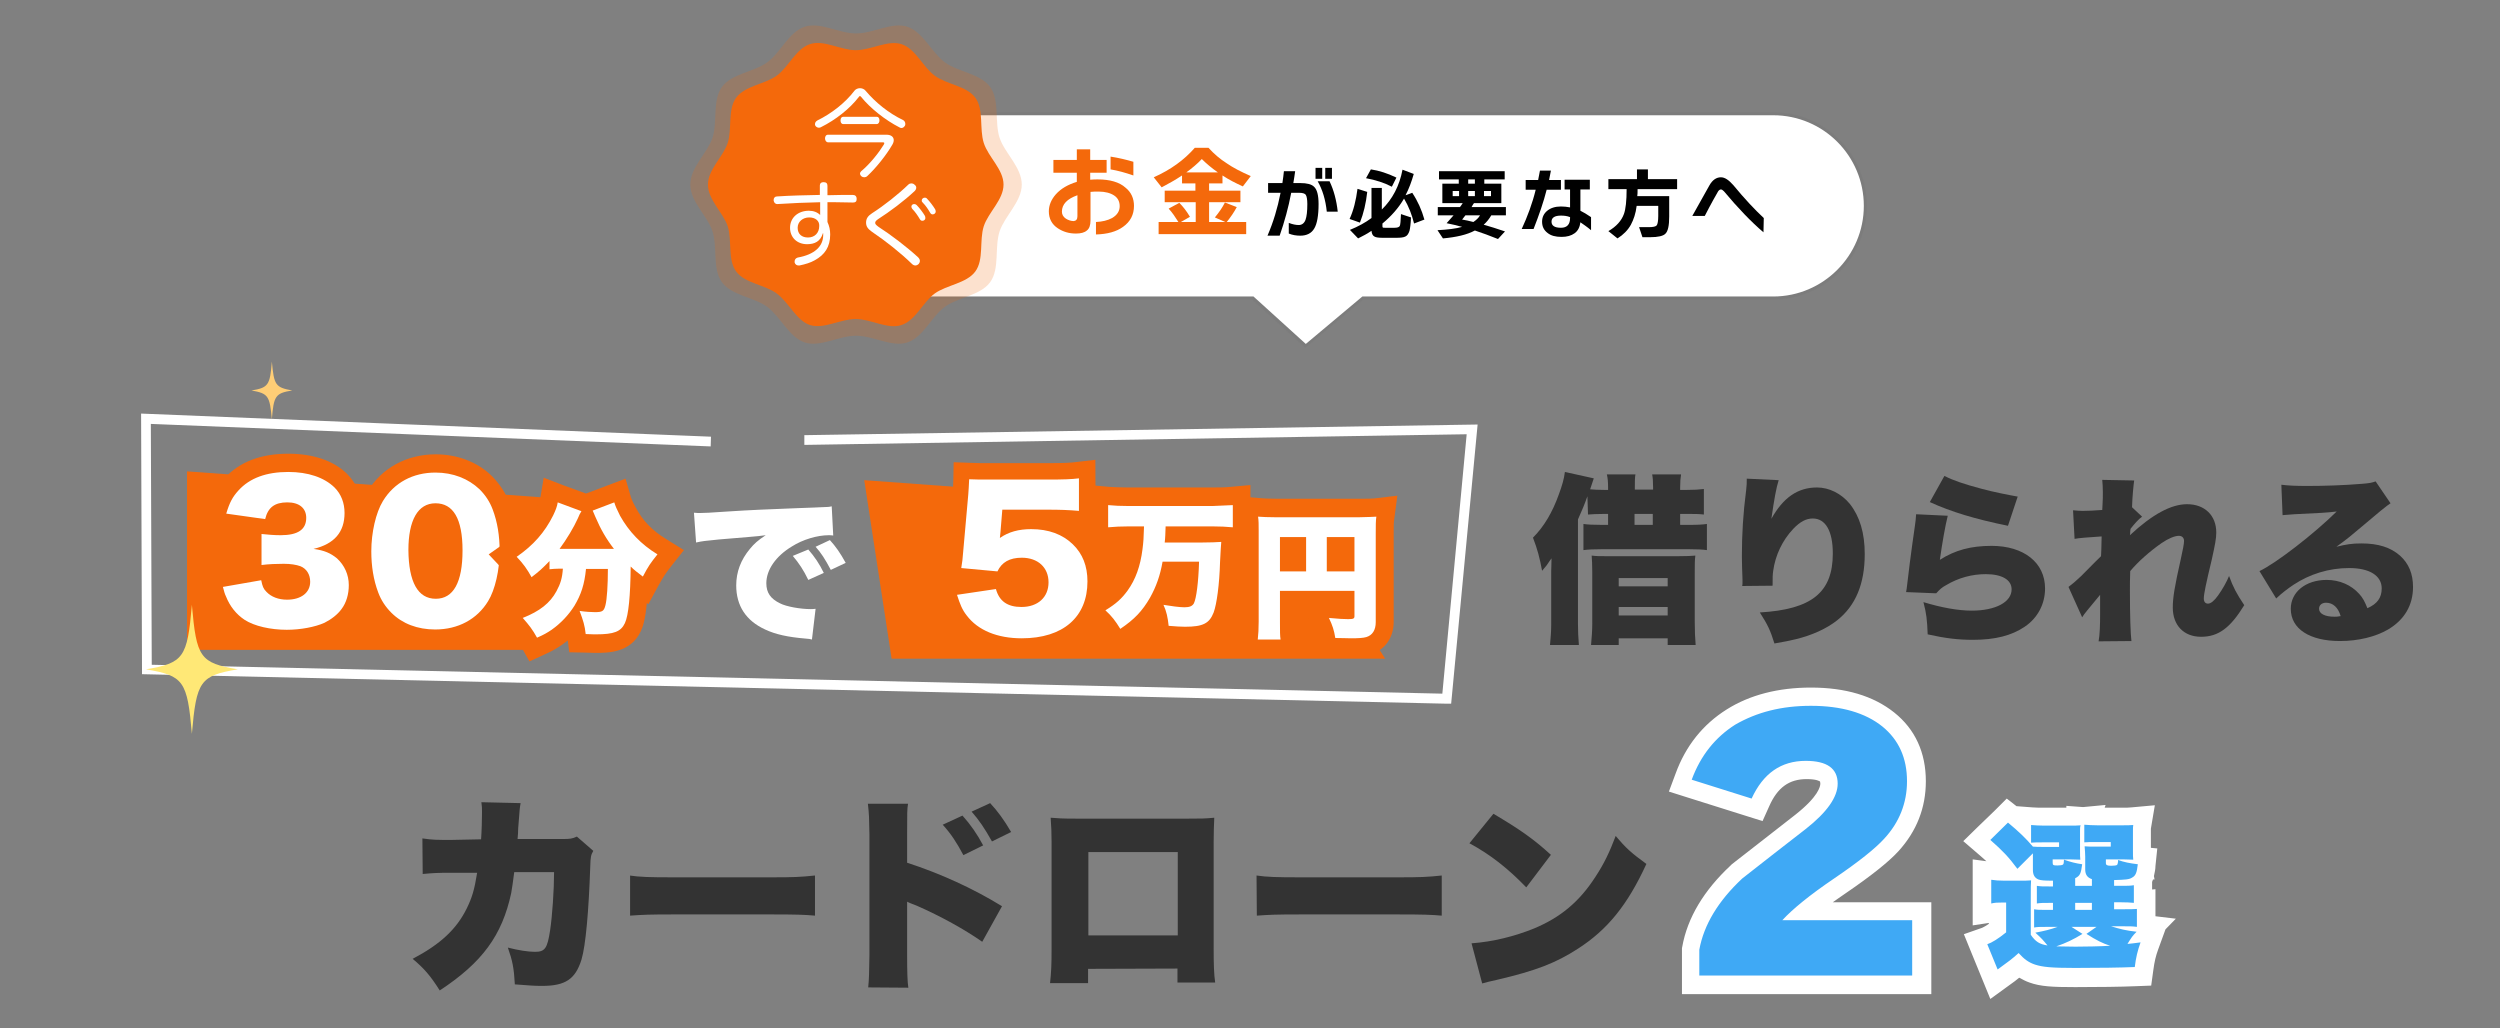 <?xml version="1.0" encoding="utf-8"?>
<!-- Generator: Adobe Illustrator 27.1.1, SVG Export Plug-In . SVG Version: 6.00 Build 0)  -->
<svg version="1.1" id="Layer_2_00000167366219839769305990000010578465882463122574_"
	 xmlns="http://www.w3.org/2000/svg" xmlns:xlink="http://www.w3.org/1999/xlink" x="0px" y="0px" viewBox="0 0 822.1 338.2"
	 style="enable-background:new 0 0 822.1 338.2;" xml:space="preserve">
<rect x="0" y="0" width="822.1" height="338.2" fill="#808080" stroke="none"/>
<style type="text/css">
	.st0{fill:#3FA9F5;}
	.st1{fill:#FFFFFF;}
	.st2{fill:none;}
	.st3{fill:#333333;}
	.st4{fill:#F4690B;}
	.st5{fill:#FFE876;}
	.st6{fill:#FFCE76;}
	.st7{fill:#7C7C7C;}
	.st8{enable-background:new    ;}
	.st9{opacity:0.2;fill:#F4690B;enable-background:new    ;}
</style>
<g id="PC">
	<path class="st0" d="M556,323.8V312v-0.3c1.6-8.8,6.7-17.3,15-25l0.1-0.1l0.1-0.1c6.9-5.4,13.9-10.9,20.9-16.3
		c6.1-4.8,9.4-9.1,9.4-12.6c0-1.5,0-4.5-7.5-4.5c-6.9,0-11.8,3.5-15,10.7l-1.1,2.4l-25.2-7.9l1.1-2.9c3.1-8.5,8.3-15.1,15.6-19.6
		c7.2-4.5,16-6.7,26.1-6.7c10.7,0,19.2,2.5,25.4,7.5s9.3,11.8,9.3,20.3c0,7.9-2.8,14.9-8.2,21c-3.1,3.5-8.7,7.9-17,13.6
		c-4.5,3-8.2,5.8-11.1,8.3h38.2V324L556,323.8L556,323.8z"/>
	<path class="st1" d="M595.5,232.1c10,0,17.9,2.3,23.5,6.8c5.4,4.4,8.1,10.4,8.1,18c0,7.1-2.5,13.5-7.5,18.9
		c-2.9,3.2-8.4,7.6-16.5,13.1s-13.7,10.1-17,13.7h42.7v18.2h-70v-8.5c1.5-8.2,6.2-16,14.1-23.4c6.9-5.4,13.9-10.9,20.9-16.3
		c7-5.5,10.5-10.5,10.5-14.9c0-5-3.5-7.5-10.5-7.5c-8.1,0-14,4.1-17.8,12.4l-19.7-6.2c2.9-7.9,7.7-13.9,14.3-18.1
		C577.7,234.2,585.8,232.1,595.5,232.1 M595.5,226.1c-10.7,0-20.1,2.4-27.7,7.2c-7.8,4.9-13.5,12-16.8,21.1l-2.2,5.9l6,1.9l19.7,6.2
		l5.1,1.6l2.2-4.9c2.7-6.1,6.5-8.9,12.3-8.9c3.3,0,4.3,0.7,4.4,0.8c0,0.1,0.1,0.3,0.1,0.7c0,0.9-0.6,4.2-8.2,10.2
		c-7,5.5-14,10.9-20.9,16.3l-0.2,0.2l-0.2,0.2c-8.8,8.2-14.2,17.2-15.9,26.7l-0.1,0.5v15.1h82v-30.2h-32.4c1.2-0.9,2.6-1.8,4-2.8
		c8.5-5.8,14.3-10.4,17.6-14c6-6.6,9-14.3,9-23c0-9.4-3.5-17.1-10.4-22.6C616,228.8,606.8,226.1,595.5,226.1L595.5,226.1
		L595.5,226.1z"/>
	<rect class="st2" width="822.1" height="338.2"/>
	<path class="st3" d="M158.2,276c0.2-2.7,0.3-6.6,0.3-8.8c0-1.4,0-2-0.2-3.4l12.9,0.3c-0.3,1.6-0.3,1.8-0.8,8.3
		c0,1.2-0.1,2.4-0.2,3.5h14.9c2.3,0,3.1-0.1,4.6-0.8l5.4,4.7c-0.8,1.4-0.9,1.9-1,5.1c-0.5,14.7-1.5,26.1-2.9,30.7
		c-2,6.4-5.3,8.6-12.9,8.6c-2.7,0-3.7-0.1-9-0.5c-0.3-5.5-0.8-7.8-2.3-12.1c3.4,0.9,6.8,1.4,8.9,1.4c3.3,0,4.1-1.1,5-7.1
		c0.7-4.6,1.3-13.2,1.3-19.1h-13.1c-0.4,3-0.7,5.3-1,6.9c-3,13.9-9.5,22.8-23.5,32c-3.1-4.9-5.1-7.2-8.9-10.4
		c9.1-4.8,14.4-9.7,17.8-16.6c1.7-3.5,2.5-6,3.4-11.7h-8.6c-4.6,0-6,0.1-9.3,0.4l-0.1-11.7c3.4,0.5,4.7,0.5,9.5,0.5L158.2,276
		L158.2,276z"/>
	<path class="st3" d="M207,287.9c3.2,0.5,6.9,0.6,14.1,0.6h32.8c6.9,0,9.5-0.1,14.1-0.6v13.2c-3.3-0.3-6.3-0.4-14.1-0.4h-32.6
		c-7.7,0-9.9,0.1-14.1,0.4v-13.2H207z"/>
	<path class="st3" d="M285.5,324.7c0.3-2.9,0.3-4.9,0.4-10.5v-39.9c-0.1-5.9-0.1-6.2-0.5-10h13.2c-0.3,1.8-0.3,2.9-0.3,10v9.4
		c10.8,3.5,21.6,8.4,31.2,14.3l-6.5,11.7c-5.7-4-13.6-8.4-21.6-11.9c-2.1-0.8-2.3-0.9-2.5-1s-0.3-0.1-0.6-0.3v17.8
		c0,5.1,0.1,8.7,0.4,10.5L285.5,324.7L285.5,324.7z M316.5,268.2c2.7,3,4.9,6.2,6.8,9.8l-6.5,3.2c-2.3-4.3-4-6.9-6.8-10L316.5,268.2
		z M325.6,264.1c2.5,2.7,4.5,5.4,6.9,9.5l-6.3,3.1c-2.4-4.3-4.3-7.1-6.7-9.8L325.6,264.1L325.6,264.1z"/>
	<path class="st3" d="M357.8,318.6v4.7h-12.5c0.4-3.8,0.5-6.1,0.5-11.2v-35.3c0-3-0.1-5.1-0.3-7.9c2.4,0.2,3.8,0.3,8.3,0.3h37
		c4.2,0,5.3,0,8.5-0.3c-0.1,2.4-0.2,4.9-0.2,8.1v34.8c0,5.3,0.1,8.6,0.5,11.3h-12.4v-4.6L357.8,318.6L357.8,318.6z M387.3,280.2
		h-29.4v27.4h29.4V280.2z"/>
	<path class="st3" d="M413.2,287.9c3.2,0.5,6.9,0.6,14.1,0.6H460c6.9,0,9.5-0.1,14.1-0.6v13.2c-3.3-0.3-6.3-0.4-14.1-0.4h-32.6
		c-7.7,0-10,0.1-14.1,0.4L413.2,287.9L413.2,287.9z"/>
	<path class="st3" d="M491.1,267.6c8.6,5.1,13.1,8.2,18.9,13.5l-8.1,10.7c-6-6.2-11.8-10.8-18.7-14.5L491.1,267.6L491.1,267.6z
		 M483.9,310.2c7-0.5,14.2-2.3,20.6-4.9c8.6-3.6,14.8-8.7,20.1-16.9c2.9-4.4,4.7-8.2,6.7-13.5c3.4,4,4.9,5.4,10.1,9.2
		c-6.2,13.5-12.8,21.6-22.4,27.8c-7.4,4.8-13.9,7.3-26.7,10.3c-2.7,0.6-3.1,0.7-4.9,1.2L483.9,310.2L483.9,310.2z"/>
	<path class="st0" d="M649.9,308.7l3-1c0.7-0.2,2-0.9,4.2-2.6v-5.3c-0.5,0-1,0.1-1.9,0.2l-3.5,0.5v-14.8l3.4,0.5
		c1.3,0.2,2,0.2,3.8,0.2h1.4c-2.5-3.3-4.2-5.1-7.9-8.1l-2.5-2.1l10.1-9.8l2.1,1.7c0.9,0.8,1.8,1.5,2.6,2.2v-2.2l3.2,0.2
		c1.3,0.1,2.7,0.1,4.2,0.1h7.3c1.4,0,2.3,0,2.9,0V268l2.5,0.2l3.3-0.3l-0.1,0.5c0.6,0,1.2,0,1.8,0h7.1c2.6,0,3.3,0,4.3-0.1l3.9-0.4
		l-0.6,3.8c-0.1,0.4-0.1,0.5-0.1,1.3v6.6c0,0.6,0,1.1,0,1.5l1.8,0.2l-0.3,2.9c-0.2,1.6-0.4,3.3-1.2,4.7v6.6l1.1-0.1v8.2l3.3,0.4
		l-2.3,2.3l1.7-0.2l-1.7,4.7c-0.9,2.4-1.3,4.3-1.8,7.5l-0.3,2.5l-2.5,0.1c-4.8,0.2-12.2,0.3-19.8,0.3c-8,0-11.2-0.3-14.1-1.3
		c-1.7-0.6-3.1-1.4-4.5-2.5c-1.3,1.1-2.6,2-5,3.8l-3.1,2.2L649.9,308.7L649.9,308.7z"/>
	<path class="st1" d="M660.3,270.5c3.5,2.9,5.9,5.2,8.2,7.9c1.3,0.1,1.6,0.1,3.8,0.1h4.8V277h-4.9c-2.3,0-3,0-4.3,0.1v-5.8
		c1.3,0.1,2.8,0.2,4.4,0.2h7.3c2.7,0,3.5,0,4.6-0.1c-0.2,0.5-0.2,0.9-0.2,1.8v1v5.5c0,1.5,0,2.3,0.1,3c-1.2,0-2.3-0.1-3.5-0.1H675
		v1.1c0,0.8,0.2,0.9,1.6,0.9c0.9,0,1.5-0.1,1.8-0.3c0.2-0.2,0.3-0.7,0.3-1.3v-0.3c2.3,0.8,3.9,1.2,6,1.5c-0.4,3.1-0.7,3.8-2.3,4.6
		v2.5h5.5v-2.2c-1.5-0.5-2.2-1.5-2.2-3.2v-4.2c0-1.1-0.1-2.2-0.2-3.4c1.3,0.1,1.7,0.1,3.9,0.1h4.7v-1.5h-4.4c-2.3,0-3,0-4.3,0.1
		v-5.8c1.3,0.1,2.8,0.2,4.4,0.2h7.1c2.7,0,3.5,0,4.6-0.1c-0.1,0.6-0.1,1-0.1,1.8v6.6c0,1.5,0,2.3,0.1,3c-1.2,0-2.3-0.1-3.5-0.1h-5.5
		v1.2c0,0.7,0.4,0.9,1.8,0.9c0.9,0,1.7-0.1,1.9-0.3c0.1-0.1,0.2-0.4,0.3-1v-0.6c1.9,0.7,3.9,1.1,6.5,1.4c-0.3,2.7-0.7,3.8-1.9,4.4
		c-0.9,0.6-2.1,0.7-5.9,0.8v1.9h1.7c2.9,0,3.5,0,4.8-0.2v5.8c-1.5-0.1-2-0.2-4.8-0.2h-1.7v2.3h2.6c2.9,0,3.5,0,4.9-0.1v5.9
		c-1.5-0.2-2.1-0.2-4.9-0.2h-3.6c2.9,0.9,4.8,1.4,8.4,1.8c-1.5,1.5-1.6,1.8-3,4c1.2-0.1,2-0.2,4.3-0.5c-1,2.8-1.5,4.9-1.9,8.1
		c-4.5,0.2-11.9,0.3-19.7,0.3s-10.6-0.3-13.1-1.1c-2.1-0.7-3.6-1.8-5.4-3.8c-2.2,2-3.2,2.7-6.9,5.4l-3.4-8.3
		c1.5-0.5,3.6-1.8,6.2-3.9v-9.8H658c-1.1,0-1.9,0-3.2,0.3v-7.8c1.5,0.2,2.3,0.3,4.2,0.3h5c2.1,0,2.6,0,3.9-0.1
		c-0.1,1.5-0.1,2-0.1,5.8v12.1c1.6,2.3,2.9,3.1,5.5,3.5c-1.5-1.8-1.7-2.1-4-4.2c3.1-0.6,4.8-1,7.3-1.9h-4c-1.9,0-2.6,0-3.7,0.2v-6
		c1.1,0.2,1.7,0.2,3.6,0.2h2.6v-2.3h-0.5c-2.8,0-3.5,0-4.8,0.2v-5.8c1.3,0.2,1.9,0.2,4.8,0.2h0.5v-1.9c-2.9,0-4-0.1-4.8-0.4
		c-1.2-0.5-1.8-1.5-1.8-3.1v-5.5l-5.1,5.1c-2.9-3.9-4.8-5.9-8.9-9.5L660.3,270.5 M682.4,299.2h5.5v-2.3h-5.5V299.2 M689.4,304.8
		h-8.2l3.6,2.3c-2.9,1.8-5.4,3-8.6,4.1c1.7,0,4,0.1,6.3,0.1c2.8,0,8.6-0.1,11.4-0.3c-2.5-0.8-4.5-1.8-7.8-3.9L689.4,304.8
		 M659.9,262.6l-3.8,3.8l-5.8,5.6l-4.7,4.6l5,4.3c1,0.9,1.9,1.6,2.6,2.3l-4.5-0.6v21.7l5.3-0.8v0.3c-1.4,1-2.1,1.2-2.2,1.3l-6,2.1
		l2.4,5.9l3.4,8.3l2.9,7.1l6.2-4.5c1.4-1,2.5-1.8,3.3-2.5c1.1,0.6,2.2,1.2,3.4,1.6c3.6,1.3,7.5,1.5,15,1.5s15.1-0.1,19.9-0.3
		l5.1-0.2l0.7-5.1c0.4-2.9,0.8-4.6,1.6-6.8l2.4-6.6l3.4-3.5l-6.7-0.8v-8.9l-1.1,0.1V290c0.1-0.3,0.2-0.5,0.3-0.8h0.5l-0.2-1.1
		c0.3-1.3,0.5-2.4,0.5-3.3l0.6-5.8l-2.1-0.2v-5.5c0-0.6,0-0.6,0-0.8l1.3-7.7l-7.7,0.7c-0.8,0.1-1.4,0.1-4,0.1h-4.8l0.3-0.9l-7.4,0.7
		l-5.5-0.4v0.6h-7.2c-1.5,0-2.8,0-4-0.1l-5.2-0.4L659.9,262.6L659.9,262.6L659.9,262.6z"/>
	<polygon class="st4" points="175.1,213.7 61.5,213.7 61.5,155 202,165.3 	"/>
	<polygon class="st4" points="455.5,216.6 293.2,216.6 284.2,157.9 424.7,168.2 	"/>
	<polygon class="st1" points="477.2,231.4 475.7,231.4 46.7,221.7 46.4,136 233.8,143.6 233.7,146.8 49.6,139.4 49.9,218.6 
		474.3,228.1 482.3,142.8 264.5,146.3 264.5,143.1 485.9,139.6 	"/>
	<path class="st1" d="M94.4,210.2c-6.1,0-11.9-1.4-15.5-3.8c-3.2-2.1-5.7-5.2-7.3-9.1c-0.4-1-0.7-1.9-1.1-3.5l-0.9-3.2l13.4-2.3
		v-15.4l-12.4-1.8l1-3.4c1.2-4.1,2.4-6.3,4.6-8.7c4.2-4.6,10.5-6.9,18.6-6.9c7.2,0,13.4,2.1,17.3,5.9c2.8,2.8,4.2,6.4,4.2,10.6
		c0,3.8-1.1,8.3-5.2,11.5c0.6,0.4,1.1,0.8,1.6,1.2c3.2,2.9,5,6.8,5,11.1c0,3.7-1.1,7.1-3,9.7c-1.6,2.2-4.1,4.2-6.8,5.4
		C104.5,209.2,99.3,210.2,94.4,210.2L94.4,210.2z M89,190.3c0.3,1.6,0.5,1.9,0.9,2.3c1.3,1.3,3.2,1.6,4.7,1.6s4.6-0.3,4.6-2.9
		c0-0.8-0.2-1.9-1.3-2.3c-0.7-0.2-2.2-0.6-4.5-0.6c-1.5,0-3.2,0.1-4.7,0.1L89,190.3L89,190.3z M89.9,172.8c0.8,0,1.6,0.1,2.4,0.1
		c5.4,0,5.4-1.8,5.4-2.7c0-0.7,0-2.1-3.2-2.1s-3.8,0.9-4.3,3.2L89.9,172.8L89.9,172.8z"/>
	<path class="st4" d="M94.8,155.2c6.5,0,11.8,1.8,15.2,5.1c2.2,2.2,3.3,5.1,3.3,8.4c0,6.3-3.4,10.2-10.2,11.8
		c3.6,0.5,5.6,1.4,7.7,3.1c2.5,2.3,3.9,5.4,3.9,8.8c0,3-0.8,5.8-2.4,7.9c-1.3,1.8-3.4,3.4-5.6,4.5c-3.1,1.4-7.9,2.3-12.4,2.3
		c-5.3,0-10.7-1.2-13.9-3.3c-2.7-1.8-4.8-4.4-6.1-7.7c-0.4-0.8-0.6-1.6-1-3.1l12.6-2.2c0.4,2,0.7,2.8,1.7,3.8c1.6,1.7,4,2.6,6.8,2.6
		c4.6,0,7.6-2.3,7.6-5.9c0-2.4-1.2-4.3-3.2-5.1c-1.4-0.5-3.2-0.8-5.5-0.8s-5,0.1-7.3,0.4v-10.2c2,0.2,4,0.4,6.3,0.4
		c5.7,0,8.4-1.9,8.4-5.7c0-3.2-2.3-5.1-6.2-5.1c-4.2,0-6.4,1.7-7.3,5.5l-12.8-1.8c1.1-3.7,2.1-5.5,4-7.6
		C82.1,157.2,87.6,155.2,94.8,155.2 M94.8,149.2c-8.9,0-15.9,2.6-20.8,7.9c-2.6,2.8-3.9,5.4-5.3,9.9l-2.1,6.7l6.9,1l6.4,0.9v10.2
		l-7.6,1.3l-6.5,1.1l1.7,6.3c0.5,1.7,0.8,2.7,1.3,3.9c1.8,4.4,4.7,8,8.4,10.4c4.1,2.7,10.5,4.3,17.1,4.3c5.4,0,11-1.1,14.9-2.9
		c3.1-1.4,6-3.8,7.9-6.4c2.3-3.1,3.5-7.1,3.5-11.5c0-4.7-1.8-9.1-5.1-12.5c2.4-3,3.7-6.8,3.7-11.3c0-5-1.8-9.4-5.1-12.7l0,0l0,0
		C109.7,151.5,103,149.2,94.8,149.2L94.8,149.2L94.8,149.2z"/>
	<path class="st1" d="M143.2,210c-6.6,0-12.3-2.2-16.5-6.4c-2.2-2.2-4-4.9-5-7.7c-1.7-4.6-2.5-9.5-2.5-14.7c0-6.7,1.6-13.8,4.2-18
		c4.2-7,11.2-10.9,19.9-10.9c6.5,0,12.4,2.3,16.6,6.4c2.3,2.3,4,4.9,5.1,7.7c1.7,4.6,2.5,9.5,2.5,14.7c0,6.8-1.6,13.9-4.2,18.1
		C159.1,206.1,151.8,210,143.2,210L143.2,210z M143.2,168.4c-5.4,0-5.9,9.4-5.9,12.4c0,8.7,2,13.1,5.9,13.1s5.8-4.4,5.8-12.9
		C149.1,175.2,148.1,168.4,143.2,168.4z"/>
	<path class="st4" d="M143.2,155.4c5.8,0,10.8,2,14.5,5.5c2,2,3.4,4.2,4.3,6.6c1.6,4.2,2.3,8.8,2.3,13.7c0,6.2-1.5,12.8-3.8,16.5
		c-3.6,5.9-9.8,9.3-17.4,9.3c-5.8,0-10.8-1.9-14.4-5.5c-2-2-3.4-4.2-4.3-6.6c-1.6-4.2-2.3-8.8-2.3-13.6c0-6.2,1.5-12.7,3.8-16.5
		C129.6,158.7,135.8,155.4,143.2,155.4 M143.3,196.9c5.8,0,8.8-5.4,8.8-15.9s-3.1-15.5-8.9-15.5s-8.9,5.6-8.9,15.4
		C134.4,191.4,137.4,196.9,143.3,196.9 M143.3,149.4c-9.6,0-17.8,4.5-22.5,12.3c-2.8,4.7-4.6,12.2-4.6,19.6c0,5.5,0.9,10.8,2.7,15.7
		c1.2,3.2,3.2,6.2,5.7,8.8c4.8,4.8,11.2,7.3,18.6,7.3c9.7,0,17.9-4.4,22.5-12.2c2.8-4.7,4.6-12.2,4.6-19.6c0-5.6-0.9-10.9-2.7-15.8
		c-1.2-3.2-3.2-6.2-5.7-8.8C157.2,152,150.5,149.4,143.3,149.4L143.3,149.4L143.3,149.4z M143.3,190.9c-0.6,0-0.9,0-1.4-1
		c-0.6-1-1.5-3.6-1.5-9.1c0-5.2,1.3-9.4,2.9-9.4c0.5,0,0.9,0,1.4,0.9c0.6,1,1.5,3.4,1.5,8.6c0,5.6-0.9,8.1-1.5,9
		C144.1,190.9,143.9,190.9,143.3,190.9L143.3,190.9L143.3,190.9z"/>
	<path class="st1" d="M174,211.2c-1.4-2.6-2.3-3.7-4.3-5.9l-2.9-3.2l4-1.6c4.9-2,7.8-4.2,9.6-7.4c0.6-1,0.9-1.9,1.2-2.9
		c-0.2,0-0.4,0-0.6,0.1l-2.3,0.3c-0.6,0.5-1.3,1.1-2.2,1.7l-2.8,2.1l-1.7-3c-1.5-2.6-2.6-4.1-4.4-6.1l-2.4-2.5l2.9-2
		c5-3.5,8.4-7.3,11-12.4c0.9-1.7,1.2-2.6,1.4-3.6l0.6-3.5l11.8,4.3l11-4.2l0.9,3.1c0.3,1,0.6,1.7,1.7,3.8c2.6,4.8,6.2,8.5,11.2,11.6
		l2.9,1.8l-2.1,2.6c-2.2,2.7-2.7,3.4-4.5,6.8l-1.7,3l-2.1-1.6c-0.4,10.1-1.6,12.8-2.1,13.7c-2.1,4.5-6.2,5.4-12.2,5.4
		c-0.3,0-1.5,0-3.4-0.1h-2.6l-0.3-2.6c-0.2-1.7-0.4-2.9-0.9-4.3c-1.6,1.9-3.5,3.6-5.6,5c-1.7,1.2-2.9,1.8-5.2,2.9l-2.5,1.1
		L174,211.2L174,211.2z M192.8,198.2c1.2,0.1,2.2,0.2,2.7,0.2c0.2,0,0.4,0,0.6,0l0,0c0.3-1.2,0.6-4.2,0.7-8.2h-1.6
		C194.8,193.2,194,195.7,192.8,198.2L192.8,198.2z M196.2,177.5c-1.2-1.9-2.2-4-3.2-6.3l0,0c-0.1,0.2-0.1,0.3-0.2,0.5
		c-0.8,1.7-1.9,3.8-3.1,5.8H196.2L196.2,177.5z"/>
	<path class="st4" d="M183.4,165.2l7.8,2.9c-0.5,0.8-0.7,1.2-1.2,2.4c-1.3,2.9-3.7,6.9-6,10h17.9c-2.5-3.2-4.4-6.5-6.1-10.5
		c-0.3-0.7-0.6-1.4-0.9-2.1l7.1-2.7c0.4,1.3,0.8,2.2,1.9,4.4c2.9,5.2,6.9,9.4,12.3,12.7c-2.3,2.9-2.9,3.7-4.8,7.3
		c-2-1.5-2.9-2.2-4-3.3c-0.1,9.6-0.7,16-1.9,18.6c-1.3,2.8-3.6,3.7-9.5,3.7c-0.3,0-1.4,0-3.4-0.1c-0.3-2.8-0.8-4.4-2-7.6
		c2,0.3,3.9,0.4,5,0.4c2.5,0,3-0.3,3.5-2.3c0.5-1.9,0.8-6.6,0.8-11.9h-7.2c-0.5,5.1-1.6,8.4-3.8,12.1c-1.9,3-4.4,5.7-7.5,7.9
		c-1.5,1-2.5,1.6-4.8,2.6c-1.5-2.7-2.5-4-4.7-6.5c5.6-2.2,9-4.9,11.1-8.8c1.3-2.4,1.9-4.3,2.1-7.4h-1.2c-1.3,0-2.1,0.1-3.2,0.2v-2.7
		c-2.3,2.4-3.4,3.4-5.9,5.3c-1.5-2.7-2.7-4.4-4.9-6.7c5.5-3.8,9.2-8,12-13.6C182.7,167.8,183.2,166.6,183.4,165.2 M178.8,157.1
		l-1.2,7.1c-0.1,0.6-0.3,1.2-1.1,2.7c-2.4,4.7-5.5,8.2-10.1,11.4l-5.7,4l4.8,5.1c1.7,1.8,2.6,3.1,4,5.5l2.2,4
		c-0.6,0.3-1.3,0.6-2,0.9l-8.1,3.2l5.9,6.4c1.9,2,2.6,3,3.9,5.3l2.7,4.8l5-2.3c2.5-1.1,3.8-1.9,5.6-3.1l0,0l0,0c0.7-0.5,1.4-1,2-1.5
		l0.5,3.9l5.2,0.1c2.9,0.1,3,0.1,3.4,0.1l0,0c4.1,0,11.6,0,14.9-7.1c0.7-1.4,1.5-3.9,2-9.3l0.5,0.4l3.3-6.1c1.8-3.2,2.2-3.8,4.2-6.4
		l4.2-5.3l-5.8-3.6c-4.6-2.8-7.8-6.1-10.1-10.5c-1.1-2-1.2-2.5-1.5-3.2l-1.8-6.2l-6.1,2.3l-6.9,2.6l-7.4-2.7L178.8,157.1
		L178.8,157.1L178.8,157.1z"/>
	<path class="st1" d="M228.2,168.6c0.9,0.1,1.6,0.1,2,0.1c1.4,0,3.3-0.1,9.1-0.5c7.6-0.5,12.8-0.7,22.9-1.1l5.5-0.2l2.2-0.1
		c1.8-0.1,2.1-0.1,2.4-0.1c0.4,0,0.6-0.1,1.2-0.2l0.5,9.6c-0.7-0.1-1-0.1-1.5-0.1c-3.7,0-8.5,1.4-12.1,3.7
		c-5.3,3.2-8.4,7.7-8.4,12.1c0,3.1,1.4,5.1,4.5,6.6c2.1,1.1,6.8,1.9,10.1,1.9c0.4,0,0.8,0,1.6-0.1l-1.2,10.1c-0.7-0.2-0.9-0.2-2-0.3
		c-6-0.5-10-1.4-13.4-3c-6.3-2.9-9.5-7.8-9.5-14.5c0-4.4,1.5-8.4,4.5-12c1.4-1.7,2.6-2.8,5.2-4.5l-2.5,0.3c-1.2,0.1-3,0.3-12.9,1.1
		c-4.9,0.5-5.2,0.5-7.5,1L228.2,168.6L228.2,168.6z M265.8,180.7c2.1,2.4,3.7,4.8,5.1,7.7l-5.1,2.3c-1.6-3.3-3-5.4-5.1-7.9
		L265.8,180.7z M272.9,177.6c1.9,2.1,3.4,4.2,5.2,7.5l-4.9,2.3c-1.9-3.6-3.2-5.6-5-7.6L272.9,177.6L272.9,177.6z"/>
	<path class="st1" d="M365.8,208.4c-1.5-2.4-2.6-3.8-4.4-5.4l-2.9-2.7l3.4-2.1c3.3-2,4.8-3.4,6.5-5.7c2.3-3.2,3.7-7.2,4.3-12.2
		c0.2-1.5,0.3-2.6,0.4-4.1h-1.9c-2.3,0-4.6,0.1-6.5,0.3l-3.3,0.3V163l3.3,0.3c1.9,0.2,4,0.3,6.5,0.3h27.6c2.4,0,4.3-0.1,6.4-0.3
		l3.2-0.3v13.8c0,0-3.4-0.3-3.5-0.3l-0.3,2.3c-0.1,0.7-0.2,2.8-0.3,6.2c-0.2,7.7-1.1,14.4-2.3,17.6c-2.1,5.5-6.1,6.6-12.2,6.6
		c-1.6,0-3.3-0.1-5.6-0.3l-2.5-0.2l-0.2-2.5c-0.2-2.5-0.6-4.1-1.4-6l-0.1-0.3c-2.5,3.9-5.3,6.6-9.7,9.6l-2.6,1.8L365.8,208.4
		L365.8,208.4z M383.1,195.9c2.2,0.4,4.9,0.7,6.3,0.7c0.2,0,0.4,0,0.5,0c0.3-1.1,0.8-4,1.1-8.9h-6.4c-0.7,2.9-1.5,5.5-2.8,8
		L383.1,195.9L383.1,195.9z"/>
	<path class="st4" d="M405.4,166.1v7.3c-2-0.2-4.4-0.3-6.6-0.3h-15.5c-0.1,2.6-0.1,3.7-0.3,5.3h12.3c2.9,0,4.6-0.1,6.3-0.2
		c-0.1,0.8-0.2,3-0.4,6.6c-0.2,7.4-1.1,13.9-2.1,16.6c-1.4,3.6-3.5,4.7-9.4,4.7c-1.4,0-3-0.1-5.4-0.3c-0.3-2.8-0.7-4.7-1.7-6.9
		c2.4,0.4,5.3,0.8,6.9,0.8c1.7,0,2.6-0.4,3.1-1.3c0.8-1.6,1.5-6.9,1.7-13.7h-12c-0.8,4.6-2.1,8.2-4.1,11.8
		c-2.6,4.5-5.2,7.2-9.8,10.3c-1.6-2.6-2.8-4.2-4.9-6.1c3.6-2.2,5.4-3.9,7.3-6.5c2.6-3.6,4.2-8,4.9-13.6c0.3-2.3,0.4-3.8,0.5-7.5h-5
		c-2.3,0-4.8,0.1-6.8,0.3v-7.3c2,0.2,4.1,0.3,6.7,0.3h27.6C401.2,166.3,403.3,166.2,405.4,166.1 M358.3,159.5v20.4l6.5-0.6
		c1.4-0.1,3.1-0.2,4.9-0.2c0,0.2,0,0.4-0.1,0.6l0,0l0,0c-0.5,4.6-1.8,8.1-3.8,10.8l0,0l0,0c-1.3,1.8-2.4,2.9-5.6,4.9l-6.8,4.2
		l5.9,5.4c1.5,1.4,2.5,2.6,3.8,4.8l3.2,5.4l5.2-3.5c2.7-1.8,4.8-3.5,6.6-5.4l0.5,5l5,0.4c2.4,0.2,4.1,0.3,5.8,0.3
		c2.9,0,6.2-0.2,9.1-1.6c2.7-1.4,4.7-3.6,6-6.9c2-5.2,2.4-15.5,2.5-18.6c0.1-3.9,0.2-4.7,0.2-5.4l4,0.4v-20.4l-6.5,0.6
		c-2,0.2-3.9,0.2-6.2,0.2h-27.6c-2.4,0-4.4-0.1-6.2-0.2L358.3,159.5L358.3,159.5L358.3,159.5z M387,190.7h0.8
		c-0.1,1.1-0.2,2.1-0.3,2.8c-0.4,0-0.9-0.1-1.4-0.1C386.5,192.5,386.8,191.6,387,190.7L387,190.7L387,190.7z"/>
	<path class="st1" d="M410.3,213.2l0.4-3.4c0.2-1.6,0.3-3.2,0.3-5.5v-29.9c0-2,0-3.1-0.2-4.3l-0.4-3.6l3.6,0.3
		c1.6,0.1,2.9,0.2,5.6,0.2h27.2c2.9,0,4.2,0,5.3-0.2l3.8-0.4l-0.5,3.8c-0.1,1.1-0.2,2.4-0.2,5.3v29c0,4-1.9,6.8-5.3,7.8
		c-1.2,0.4-3,0.6-5.9,0.6c-1,0-2.5,0-4.3-0.1l-3.5-0.1l-0.4-2.5c-0.4-2.3-0.8-3.6-1.8-5.9l-2.2-4.7l5.2,0.5c2.3,0.2,4,0.3,5.2,0.4
		v-3.3h-18.5v7.3c0,3,0,4.3,0.2,5.2l0.5,3.5L410.3,213.2L410.3,213.2z M442.4,184.9v-5.3h-3.1v5.3H442.4z M426.6,184.9v-5.3H424v5.3
		H426.6z"/>
	<path class="st4" d="M452.6,169.9c-0.2,1.4-0.2,2.7-0.2,5.7v29c0,2.6-1.1,4.3-3.1,4.9c-1,0.3-2.7,0.4-5,0.4c-1.2,0-3.1-0.1-5.2-0.1
		c-0.4-2.5-0.9-4.1-2.1-6.6c3,0.3,5,0.4,6.3,0.4c1.8,0,2.1-0.2,2.1-1v-8.3h-24.5v10.3c0,3,0,4.5,0.2,5.7h-7.5
		c0.2-1.8,0.3-3.5,0.3-5.9v-29.9c0-2.1,0-3.3-0.2-4.6c1.7,0.1,3,0.2,5.9,0.2h27.2C449.9,170,451.4,170,452.6,169.9 M436.3,187.9h9.1
		v-11.3h-9.1V187.9 M420.9,187.9h8.6v-11.3h-8.6V187.9 M459.5,163l-7.6,0.9c-1,0.1-2.2,0.1-5,0.1h-27.2c-2.9,0-4-0.1-5.4-0.2
		l-7.2-0.6l0.7,7.2c0.1,1.1,0.1,2.1,0.1,4v29.9c0,2.2-0.1,3.6-0.3,5.1l-0.9,6.8H428l-1.1-6.9c-0.1-0.8-0.1-2.4-0.1-4.8v-4.3h2.1
		l2.5,5.4c0.9,2,1.3,3.1,1.6,5.1l0.8,4.9l5,0.1h1c1.7,0,3.2,0.1,4.3,0.1c3.1,0,5.2-0.2,6.8-0.7c4.5-1.4,7.4-5.4,7.4-10.6v-29
		c0-2.7,0-3.9,0.2-4.9L459.5,163L459.5,163L459.5,163z"/>
	<path class="st3" d="M522,163.2c-1.1,3.1-1.6,4.2-3.1,7.6v34.5c0,2.7,0.1,3.9,0.3,6.8h-9.5c0.2-2.4,0.4-4.1,0.4-6.8v-17.6
		c0-0.8,0.1-2.1,0.1-4.1c-0.4,0.5-0.9,1.3-1.6,2.3c-0.4,0.5-0.8,1-1.5,1.8c-0.8-4.3-1.5-7-3-10.9c3.6-3.6,6.4-8.3,8.5-14.2
		c1.1-3,1.7-5,2-7.4l9.5,2.1c-0.1,0.4-0.8,2.3-1.2,3.6c1.4,0.1,2.4,0.2,4.5,0.2h1.4v-0.8c0-1.8-0.1-3-0.4-4.3h9.4
		c-0.2,1-0.2,2.2-0.2,4.3v0.7h6v-0.8c0-2-0.1-3.1-0.3-4.2h9.5c-0.2,1.2-0.3,2.4-0.3,4.3v0.8h2.3c2.3,0,3.9-0.1,5.5-0.3v8.4
		c-1.7-0.2-2.9-0.2-5.5-0.2h-2.3v3.6h2.8c3.2,0,4.5-0.1,6-0.3v8.6c-1.5-0.2-3.1-0.3-6.1-0.3h-28.3c-3,0-4.6,0.1-6.2,0.3v-8.6
		c1.4,0.2,3,0.3,6.1,0.3h2V169h-1.4c-2.4,0-3.8,0.1-5.2,0.2L522,163.2L522,163.2z M523.6,188.1c0-2.6-0.1-3.9-0.2-5.4
		c1.5,0.2,2.8,0.2,5.5,0.2h22.8c3.2,0,4.6-0.1,5.8-0.2c-0.2,1.4-0.2,2.8-0.2,5.6v16.1c0,3.1,0.1,5.4,0.3,7.7h-9.2v-2.2h-16.1v2.2
		h-9.1c0.2-2.4,0.4-4.5,0.4-7.1V188.1L523.6,188.1z M532.3,192.8h16.1v-2.7h-16.1V192.8z M532.3,202.4h16.1v-2.8h-16.1V202.4z
		 M543.5,172.6V169h-6v3.6H543.5z"/>
	<path class="st3" d="M584.9,157.9c-0.8,2.5-1.5,6.4-2.4,12.7c3.9-7,8.7-10.3,15-10.3c4,0,8,2,10.8,5.4c3.3,4.2,4.9,9.6,4.9,16.5
		c0,9.8-3,17-9.1,21.8c-3.4,2.7-8.2,4.9-13.6,6.2c-2,0.5-3.6,0.8-7,1.4c-1.4-4.5-2.2-6.1-4.8-10.2c17.1-1,24-6.6,24-19.4
		c0-7.4-2.4-11.5-6.6-11.5c-2.2,0-4.2,1.1-6.4,3.4c-3.6,3.8-5.9,8.7-6.6,13.8c-0.2,1.4-0.2,2.1-0.2,4.9l-10,0.1
		c0.1-0.4,0.1-0.8,0.1-1v-1.2c-0.1-2.3-0.2-5.9-0.2-7.6c0-7.2,0.4-14,1.4-21.7c0.2-1.7,0.2-2.4,0.2-3.3v-0.5L584.9,157.9
		L584.9,157.9z"/>
	<path class="st3" d="M640.5,169.6c-0.8,3.2-1.8,8.8-2.6,14.5c5-3.2,10.2-4.6,17-4.6c10.6,0,17.6,5.5,17.6,14
		c0,5.1-2.4,9.7-6.7,12.6c-4.3,2.9-9.7,4.3-17,4.3c-4.9,0-9.1-0.5-14.9-1.8c-0.2-4.9-0.4-6.8-1.4-10.6c5.9,1.8,11.4,2.8,15.9,2.8
		c7.8,0,13.1-2.8,13.1-7c0-3.1-3.1-5-8.5-5c-4.5,0-9,1.2-13,3.6c-1.5,0.8-2.1,1.4-3.3,2.7l-9.9-0.4c0.1-0.5,0.1-0.6,0.2-1.2
		c0.3-2.9,1.5-12.4,2.7-20.6c0.2-1.3,0.3-2.3,0.4-3.8L640.5,169.6L640.5,169.6z M639.4,156.5c2.9,1.5,6.5,2.7,12.1,4.2
		c4,1.1,9.2,2.1,12,2.6l-3.2,9.6c-10.8-2.2-18.7-4.6-25.7-7.8L639.4,156.5L639.4,156.5z"/>
	<path class="st3" d="M680.2,193c1.6-1.2,2.6-2.1,4.2-3.6c4-4.1,6.2-6.2,6.5-6.5c0.1-0.9,0.1-2.7,0.2-6.5c-4.4,0.3-7.4,0.5-8.9,0.8
		l-0.5-9.4c1.4,0.1,2.1,0.2,3.1,0.2c1.5,0,4-0.1,6.5-0.3c0-0.5,0.1-1.1,0.1-1.9c0.1-1.2,0.1-2.7,0.1-4.1c0-1.8-0.1-2.4-0.2-3.9
		l10.5,0.2c-0.2,1.4-0.6,5.2-0.7,8.8l3.3,3.1c-1.1,0.8-2.3,2.1-3.8,4l-0.1,0.8c0,0.6,0,0.8-0.1,1.3c7.4-6.9,13.6-10.2,18.8-10.2
		c5.8,0,9.6,3.7,9.6,9.3c0,2-0.4,4-1.5,9c-1.8,7.5-2.6,11.2-2.6,12.7c0,1.1,0.5,1.7,1.4,1.7s2.1-1,3.3-2.7c1.5-2.1,2.9-4.6,3.6-6.4
		c1.4,3.8,2.4,5.7,5,9.6c-4.6,7.5-8.5,10.4-14.2,10.4s-9.3-3.8-9.3-9.6c0-3.3,0.6-6.9,2.6-15.8c0.7-3.1,1.1-5.2,1.1-6.1
		c0-1.1-0.7-1.7-1.7-1.7c-1.4,0-3.5,0.9-5.7,2.4c-4,2.8-7.7,6.1-10.3,9.2c-0.1,2.8-0.1,4.5-0.1,6.2c0,8.4,0.2,14.5,0.5,16.8
		l-10.8,0.1c0.4-2.1,0.5-5.4,0.5-9.1v-6.2c-4.2,5.1-5.2,6.2-5.9,7.4L680.2,193L680.2,193z"/>
	<path class="st3" d="M750.2,159.4c2.5,0.3,4.7,0.4,8.6,0.4c5.3,0,11.9-0.2,17.9-0.7c2.6-0.2,3.4-0.4,4.5-0.8l4.9,7.2
		c-1,0.6-4.2,3.2-9.6,7.8c-3.2,2.7-4.2,3.6-8.2,6.5c3.3-0.8,5.1-1.1,8.2-1.1c5.6,0,9.6,1.3,12.7,4c2.9,2.6,4.3,6,4.3,10.3
		c0,6-2.8,10.8-8.2,14c-4.1,2.4-9.8,3.8-15.8,3.8c-10,0-16.2-4-16.2-10.6c0-5.5,4.9-9.5,11.8-9.5c4.3,0,8.1,1.7,10.7,4.6
		c1.2,1.3,1.8,2.5,2.7,4.7c3.2-1.4,4.7-3.4,4.7-6.5c0-4.2-4-6.7-10.7-6.7s-13,2-18.3,5.5c-1.8,1.2-3.8,2.7-5.7,4.5l-5.5-9
		c5.5-2.6,18-12.3,25.4-19.6c-3.2,0.4-5.5,0.5-13.9,0.9c-1.6,0.1-2.7,0.2-3.9,0.3L750.2,159.4L750.2,159.4z M764.9,198.2
		c-1.4,0-2.3,0.8-2.3,2c0,1.6,1.9,2.6,5.1,2.6c0.7,0,0.8,0,2-0.2C768.9,199.8,767.2,198.2,764.9,198.2L764.9,198.2z"/>
	<path class="st5" d="M78.2,220.1c-12.4,2.1-13.6,3.8-15.1,21.2c-1.5-17.4-2.7-19.1-15.1-21.2c12.4-2.1,13.6-3.8,15.1-21.2
		C64.6,216.3,65.8,218,78.2,220.1z"/>
	<path class="st6" d="M96.1,128.4c-5.5,0.9-6.1,1.7-6.7,9.5c-0.7-7.8-1.2-8.5-6.7-9.5c5.5-0.9,6.1-1.7,6.7-9.5
		C90.1,126.7,90.6,127.4,96.1,128.4z"/>
	<path class="st1" d="M411.9,98.1h-141c-16.7,0-30.4-13.6-30.4-30.4s13.6-30.3,30.4-30.3h312.2c16.7,0,30.3,13.6,30.3,30.3
		s-13.6,30.4-30.3,30.4h-135l-18.8,15.8L411.9,98.1z"/>
	<path class="st7" d="M583.1,37.9c16.5,0,29.8,13.4,29.8,29.8s-13.4,29.8-29.8,29.8H448l-18.6,15.6l-17.2-15.6H270.9
		c-16.5,0-29.9-13.4-29.9-29.8s13.4-29.8,29.9-29.8L583.1,37.9 M583.1,36.9H270.9c-17,0-30.9,13.8-30.9,30.8s13.8,30.8,30.9,30.8
		h140.8l16.9,15.3l0.6,0.6l0.7-0.6l18.4-15.3h134.8c17,0,30.8-13.8,30.8-30.8S600.1,36.9,583.1,36.9L583.1,36.9z"/>
	<g class="st8">
		<path class="st4" d="M372.9,67.7c0,2.9-1.2,5.2-3.6,6.9c-2.2,1.6-5.2,2.4-8.9,2.5V73c2.1-0.1,3.8-0.5,5.3-1.3
			c1.7-1,2.5-2.3,2.5-3.9c0-1.5-0.6-2.7-1.8-3.5c-1.2-0.8-2.9-1.3-5.1-1.3c-1,0-1.9,0-2.7,0.1v9.4c0,1.6-0.4,2.7-1.2,3.3
			c-0.8,0.7-2,1-3.6,1c-2.3,0-4.2-0.6-5.9-1.7c-2-1.3-3-3.2-3-5.6c0-2,0.8-3.9,2.3-5.6c1.7-1.9,4-3.2,6.9-4.1v-3h-7.7v-4.2h7.7v-3.5
			h4.4v3.5h5.4v4.2h-5.4v2.3c1-0.1,1.8-0.1,2.5-0.1c4,0,7.1,0.9,9.1,2.7C372,63.2,372.9,65.3,372.9,67.7z M354.3,71.1v-6.9
			c-3.4,1.2-5.1,3-5.1,5.4c0,0.9,0.4,1.7,1.3,2.3c0.8,0.5,1.7,0.8,2.6,0.8C353.9,72.6,354.3,72.1,354.3,71.1z M372.7,57.7
			c-2.6-0.9-5.1-1.6-7.5-2v-4.2c2.6,0.4,5.1,1,7.5,1.7V57.7z"/>
		<path class="st4" d="M411.3,57.9l-2.6,3.4c-2.4-1.1-4.6-2.2-6.7-3.6v2.6h-4.4v2.4h10.3v3.8h-10.3V73h5.3l-3.4-1.5
			c1.4-1.7,2.5-3.3,3.3-4.9l3.9,1.5c-0.9,1.7-2,3.3-3.3,4.9h6.4v4H381v-4h6.5c-1-1.6-2-3.1-3.2-4.4l3.5-1.9c1.2,1.2,2.4,2.7,3.5,4.6
			l-3,1.7h4.9v-6.5H383v-3.8h10.1v-2.4h-4.4v-2.6c-2.1,1.4-4.4,2.7-6.7,3.9l-2.6-3.3c5.6-2.5,10-5.7,13.5-9.7h4.5
			c1.8,2,3.8,3.7,6,5.1C405.4,55.1,408.1,56.5,411.3,57.9z M400.5,56.7c-2-1.4-3.8-2.9-5.3-4.4c-1.5,1.6-3.2,3-5.1,4.4H400.5z"/>
	</g>
	<g class="st8">
		<path d="M433.6,67.1c0,3.8-0.5,6.5-1.4,8c-0.9,1.6-2.5,2.4-4.6,2.4c-1.3,0-2.6-0.2-3.8-0.7v-3.5c1.3,0.5,2.4,0.7,3.3,0.7
			c1,0,1.8-0.6,2.2-1.7c0.4-1.1,0.6-2.8,0.6-5.2c0-1.5-0.2-2.6-0.5-3c-0.3-0.5-1.1-0.7-2.2-0.7h-2.6c-0.9,4.8-2.2,9.5-3.8,14.1h-4
			c1.9-4.4,3.3-9,4.3-14.1H417v-3.2h4.7c0.2-1.4,0.4-2.7,0.5-3.9h3.7c-0.2,1.2-0.3,2.4-0.6,3.9h2.3c2.2,0,3.7,0.4,4.5,1.2
			C433.1,62.3,433.6,64.2,433.6,67.1z M434.8,58.8h-2.2v-3.6h2.2V58.8z M439.9,69.6h-3.6c-0.4-3.9-1.4-7.2-3-10h3.9
			C438.6,62.5,439.5,65.9,439.9,69.6z M438,58.8h-2.2v-3.6h2.2V58.8z"/>
		<path d="M449.6,63.1c-0.4,3.7-1.2,7.1-2.4,10.1l-3.4-1.2c1.3-2.8,2.1-6.1,2.6-9.9L449.6,63.1z M464.9,57.2c-0.7,2.5-1.6,4.9-2.7,7
			l2.2-0.8c1.8,2.7,3.1,5.6,4,8.8l-3.4,1.3c-0.7-2.9-1.8-5.7-3.3-8.2c-1.8,3.1-4.2,5.8-7.1,8.2v0.6c0,0.4,0,0.6,0.1,0.7
			s0.3,0.1,0.7,0.1h3.2c0.9,0,1.5-0.2,1.7-0.6s0.3-1.7,0.4-3.9l3.3,1.1c-0.1,2.1-0.3,3.6-0.5,4.4c-0.3,0.9-0.7,1.6-1.4,1.9
			c-0.6,0.3-1.6,0.4-3,0.4h-4.3c-1.4,0-2.3-0.1-2.8-0.4c-0.6-0.3-0.9-0.9-1-1.9c-1.3,0.9-2.8,1.7-4.4,2.5l-2.7-2.8
			c2.7-1.1,5.1-2.4,7.1-3.9v-9.9h3.4v7.1c3.5-3.4,5.8-7.8,6.8-13.1L464.9,57.2z M459.2,58.4l-1.5,3c-2.5-1.3-5.3-2.2-8.5-2.8
			l1.6-2.9C453.5,56.1,456.3,57,459.2,58.4z"/>
		<path d="M490.4,70.8c-0.7,1.2-1.5,2.2-2.5,3.1c2.1,0.6,4.4,1.3,7,2.2l-2.3,2.5c-2.7-1.1-5.2-2-7.6-2.8c-2.6,1.4-6.1,2.2-10.5,2.6
			l-1.8-2.7c3.4-0.2,6.1-0.5,8.1-1.1c-1.9-0.5-3.5-0.9-5.1-1.2c0.9-1,1.7-1.9,2.3-2.6h-5.2v-2.7h7.3c0.4-0.5,0.6-0.9,0.9-1.3h-6.7
			v-6.4h5.4V59h-6.5v-2.7h21.6V59h-6.7v1.4h5.6v6.4h-9c-0.2,0.3-0.5,0.7-0.8,1.3h11.3v2.7H490.4z M479.8,64.5v-1.7h-2.1v1.7H479.8z
			 M484.5,73c0.9-0.6,1.7-1.3,2.2-2.2h-4.8c-0.4,0.5-0.8,1-1.1,1.4C481.9,72.4,483.1,72.6,484.5,73z M485,60.4V59h-2.2v1.4H485z
			 M485,64.5v-1.7h-2.2v1.7H485z M490.3,64.5v-1.7H488v1.7H490.3z"/>
		<path d="M513.2,62.4h-4.6c-1,4-2.5,8.3-4.3,12.9h-3.9c1.9-4.1,3.5-8.4,4.6-12.9h-3.3v-3.2h4.1c0.2-1,0.4-2,0.6-3.1h3.6
			c-0.2,1-0.4,2-0.6,3.1h3.9v3.2H513.2z M523.2,75.7c-1.3-1.1-2.5-1.9-3.5-2.6c-0.2,1.6-0.8,2.8-1.9,3.6c-1.1,0.8-2.5,1.2-4.3,1.2
			c-2,0-3.5-0.4-4.6-1.3c-1.2-0.9-1.8-2.1-1.8-3.7c0-1.5,0.6-2.7,1.7-3.6s2.6-1.4,4.5-1.4c1,0,2,0.1,3,0.3v-5.9h-1.8v-3.2h8.3v3.2
			h-3.1v7c1,0.5,2.2,1.2,3.5,2.1L523.2,75.7L523.2,75.7z M516.3,71.7v-0.3c-1-0.4-2-0.5-3-0.5c-2.1,0-3.1,0.7-3.1,2s1,2,3.1,2
			C515.3,74.9,516.3,73.8,516.3,71.7z"/>
		<path d="M538.5,62.2c0,1,0,1.8-0.1,2.3h10.5v6.7c0,3-0.4,4.9-1.3,5.7c-0.7,0.7-2.4,1.1-4.9,1.1h-2.6l-1.1-3.3h3.2
			c1.4,0,2.3-0.2,2.6-0.6s0.5-1.5,0.5-3.1v-3.3h-7.1c-0.3,2.5-1,4.5-1.9,6.2c-1,1.8-2.5,3.3-4.4,4.5l-3-2.4c2.6-1.5,4.3-3.4,5.1-5.6
			c0.6-1.6,0.9-4.4,0.9-8.2h-6v-3.3h9.4v-3.2h3.6v3.2h9.6v3.3L538.5,62.2L538.5,62.2z"/>
		<path d="M579.9,76.4c-4.1-3.5-8.4-8-13-13.5c-0.4-0.4-0.7-0.6-1-0.6s-0.6,0.2-0.9,0.6c-0.8,1.4-2.3,4-4.4,8.1h-4.1
			c1.2-2.2,3.1-5.5,5.6-10c1-1.8,2.3-2.7,3.8-2.7c1.3,0,2.6,0.9,4.1,2.6c3.7,4.5,7.1,8.1,10,10.8L579.9,76.4L579.9,76.4z"/>
	</g>
	<path class="st9" d="M336,60.7c0,5.6-5.6,10.3-7.3,15.4c-1.7,5.3,0.1,12.3-3.1,16.7s-10.5,4.9-14.9,8.1s-7.1,10-12.3,11.7
		c-5.1,1.7-11.2-2.2-16.9-2.2s-11.8,3.9-16.9,2.2s-8-8.5-12.3-11.7c-4.4-3.2-11.7-3.7-14.9-8.1s-1.4-11.5-3.1-16.7
		c-1.6-5.1-7.3-9.7-7.3-15.4s5.6-10.3,7.3-15.4s-0.1-12.3,3.1-16.7s10.5-4.9,14.9-8.1c4.4-3.2,7.1-10,12.3-11.7s11.2,2.2,16.9,2.2
		s11.8-3.9,16.9-2.2s8,8.5,12.3,11.7c4.4,3.2,11.7,3.7,14.9,8.1c3.2,4.4,1.4,11.5,3.1,16.7C330.4,50.4,336,55,336,60.7z"/>
	<path class="st4" d="M330,60.7c0,5-5,9.1-6.5,13.7c-1.5,4.7,0.1,11-2.8,14.9s-9.4,4.4-13.3,7.2c-3.9,2.8-6.3,8.9-11,10.4
		c-4.5,1.5-10-2-15-2s-10.5,3.4-15,2s-7.1-7.6-11-10.4c-3.9-2.9-10.4-3.3-13.3-7.2s-1.3-10.2-2.8-14.9c-1.5-4.5-6.5-8.7-6.5-13.7
		s5-9.1,6.5-13.7s-0.1-11,2.8-14.9c2.9-3.9,9.4-4.4,13.3-7.2c3.9-2.8,6.3-8.9,11-10.4c4.5-1.5,10,2,15,2s10.5-3.4,15-2
		c4.7,1.5,7.1,7.6,11,10.4c3.9,2.9,10.4,3.3,13.3,7.2s1.3,10.2,2.8,14.9S330,55.7,330,60.7z"/>
	<g class="st8">
		<path class="st1" d="M297,39.5c0.4,0.2,0.7,0.7,0.7,1.2c0,0.2,0,0.4-0.1,0.6c-0.3,0.5-0.7,0.8-1.2,0.8c-0.2,0-0.4-0.1-0.6-0.2
			c-4.7-2.4-9.6-6.3-12.6-10c-0.1-0.2-0.3-0.3-0.4-0.3c-0.2,0-0.3,0.1-0.4,0.3c-3,3.9-7.6,7.5-12.4,9.9c-0.2,0.1-0.4,0.2-0.7,0.2
			c-0.5,0-1-0.3-1.2-0.7c-0.1-0.2-0.1-0.3-0.1-0.5c0-0.5,0.3-0.9,0.8-1.2c4.5-2.2,9.1-5.7,12.2-9.8c0.4-0.5,1.1-0.8,1.8-0.8
			c0.7,0,1.4,0.3,1.8,0.8C287.9,33.7,292.2,37.2,297,39.5z M291.5,44.3c1.5,0,2.4,0.7,2.4,1.8c0,0.5-0.2,1.1-0.6,1.7
			c-1.8,3.1-5.1,7.3-8.1,10.1c-0.3,0.3-0.7,0.4-1,0.4c-0.3,0-0.7-0.1-1-0.4c-0.3-0.3-0.4-0.6-0.4-0.8c0-0.3,0.2-0.6,0.4-0.8
			c2.9-2.4,5.8-6.1,7.4-8.7c0.1-0.3,0.2-0.4,0.2-0.5c0-0.2-0.2-0.3-0.4-0.3h-18.1c-0.6,0-1-0.6-1-1.3c0-0.6,0.3-1.2,1-1.2H291.5z
			 M288.3,38.4c0.6,0,0.9,0.5,0.9,1.2c0,0.6-0.3,1.2-0.9,1.2h-11c-0.6,0-0.9-0.5-0.9-1.2c0-0.7,0.3-1.2,0.9-1.2H288.3z"/>
	</g>
	<g class="st8">
		<path class="st1" d="M270.6,76.7c-0.8,2.7-2.7,3.6-5.2,3.6c-3.3,0-5.6-2.2-5.6-5.4c0-3.3,2.6-5.6,6.2-5.6c1.5,0,2.8,0.5,3.7,1.4
			c0-1.1,0-2.7,0-4.2c-4.6,0.1-9.4,0.3-14,0.6c0,0-0.1,0-0.1,0c-0.7,0-1.1-0.5-1.2-1.2c0,0,0-0.1,0-0.1c0-0.7,0.4-1.2,1.1-1.2
			c4.4-0.3,9.3-0.4,14.1-0.5c0-1.1,0-2.2,0-3.1c0-0.7,0.4-1.1,1.2-1.1c0.9,0,1.3,0.4,1.3,1.2c0,0.9,0,1.9,0,3.1c1.7,0,3.4-0.1,5-0.1
			c1.1,0,2.3,0,3.3,0c0.8,0,1.3,0.4,1.3,1.3c0,0,0,0.1,0,0.1c0,0.8-0.4,1.1-1.2,1.1c-1.9,0-3.8-0.1-5.8-0.1c-0.8,0-1.7,0-2.6,0
			c0,2.1,0,4.3,0,6.5c0.6,1.3,0.9,2.6,0.9,4.1c0,4.1-1.8,6.7-5.1,8.5c-1.4,0.8-3.1,1.3-5,1.7c-0.1,0-0.2,0-0.3,0
			c-0.6,0-1.1-0.3-1.3-1c0-0.1,0-0.3,0-0.3c0-0.7,0.4-1.1,1-1.3c5.6-1,8.4-3.7,8.4-7.4v-0.6H270.6z M266.1,71.5
			c-2.1,0-3.8,1.4-3.8,3.4c0,2.1,1.4,3.2,3.4,3.2c2.2,0,3.7-1.5,3.7-3.8C269.5,72.6,268.1,71.5,266.1,71.5z"/>
	</g>
	<g class="st8">
		<path class="st1" d="M301.3,61.7c0,0.4-0.2,0.8-0.5,1.1c-3.5,3.3-8.2,6.8-12.1,9.3c-0.7,0.5-0.9,0.8-0.9,1.2s0.3,0.7,1.1,1.3
			c3.9,2.5,9.3,6.6,13,10c0.4,0.4,0.6,0.8,0.6,1.2c0,0.4-0.2,0.8-0.4,1c-0.3,0.3-0.7,0.5-1.1,0.5c-0.4,0-0.8-0.2-1.1-0.5
			c-3.7-3.6-8.6-7.5-13.2-10.6c-1.4-1-1.9-1.8-1.9-3c0-1.3,0.6-2.2,2-3.1c3.9-2.5,8.6-6.2,11.9-9.4c0.3-0.3,0.7-0.4,1-0.4
			c0.3,0,0.7,0.1,1,0.4C301.1,61,301.3,61.3,301.3,61.7z M300.6,67.1c0.3,0,0.6,0.1,0.8,0.3c1,1,2.1,2.5,2.7,3.5
			c0.1,0.2,0.2,0.4,0.2,0.8c0,0.5-0.4,0.9-1,0.9c-0.4,0-0.6-0.2-0.8-0.5c-0.7-1.2-1.6-2.5-2.5-3.4c-0.2-0.2-0.3-0.5-0.3-0.8
			C299.7,67.5,300.1,67.1,300.6,67.1z M304.1,65c0.3,0,0.6,0.1,0.8,0.4c0.8,0.8,2,2.4,2.6,3.4c0.1,0.2,0.2,0.4,0.2,0.8
			c0,0.4-0.4,0.9-1,0.9c-0.4,0-0.6-0.2-0.8-0.5c-0.7-1.2-1.5-2.4-2.4-3.3c-0.3-0.3-0.4-0.4-0.4-0.8C303.1,65.4,303.6,65,304.1,65z"
			/>
	</g>
	<path class="st1" d="M336,212.6c-8.8,0-16-3.1-20.2-8.6c-1.8-2.3-2.7-4.5-3.6-7.7l-0.9-3l17.8-2.6l-16-1.5l0.4-2.8
		c0.2-1.7,0.4-3.2,0.6-4.9l1.7-19c0.1-1.3,0.2-2.8,0.2-4.9l0.1-2.7l2.7,0.1c2.6,0.1,3.2,0.1,6.3,0.1h19.1c5.8,0,7.9-0.1,10.2-0.4
		l3-0.4V171l-2.9-0.3c-3.3-0.3-6.2-0.4-10.2-0.4H332l-0.2,2c2.2-0.7,4.6-1.1,7.2-1.1c6.3,0,11.7,2,15.6,5.8
		c3.8,3.7,5.6,8.3,5.6,14.1C360.3,204.4,351,212.6,336,212.6L336,212.6z M330.2,192.9c0.6,2.4,1.9,3.9,5.8,3.9s6.2-2,6.2-5.4
		s-2.2-5.4-6.1-5.4s-5,1.6-5.6,3l-0.8,1.7h-0.1L330.2,192.9L330.2,192.9z"/>
	<path class="st4" d="M354.8,157.3V168c-3.4-0.3-6.3-0.4-10.4-0.4h-14.8l-0.6,7.3c0,0.3-0.1,0.9-0.2,2c2.9-2,6.2-2.9,10.3-2.9
		c5.7,0,10.3,1.7,13.7,5c3.2,3.1,4.8,7.1,4.8,12.2c0,11.7-8,18.7-21.6,18.7c-8,0-14.4-2.6-18.1-7.5c-1.5-1.9-2.2-3.7-3.2-6.8
		l12.8-1.9c1.1,4,3.8,5.9,8.4,5.9c5.4,0,8.9-3.2,8.9-8.1s-3.5-8.1-8.8-8.1c-4,0-6.6,1.5-8,4.5l-11.9-1.1c0.3-1.8,0.5-3.3,0.6-5
		l1.7-19.1c0.1-1.3,0.2-2.8,0.3-5.1c2.7,0.1,3.3,0.1,6.4,0.1h19.1C349.9,157.7,352.3,157.6,354.8,157.3 M360.2,151.2l-6,0.7
		c-2.2,0.3-4.2,0.4-9.9,0.4h-19.1c-3,0-3.6,0-6.1-0.1l-5.5-0.2l-0.1,5.5c-0.1,2.4-0.1,3.6-0.2,4.7l0,0l0,0l-1.7,19
		c-0.2,1.7-0.4,3.2-0.6,4.8l-0.7,4.7l-2.4,0.4l1.8,6c1,3.4,2,5.9,4.1,8.6c4.7,6.2,12.6,9.6,22.3,9.6c8,0,14.7-2.2,19.4-6.3
		c5-4.3,7.6-10.5,7.6-17.8c0-6.5-2.2-11.9-6.4-16.1c-0.6-0.6-1.3-1.2-2-1.7l5.6,0.5L360.2,151.2L360.2,151.2L360.2,151.2z
		 M332.5,191.1l0.4-0.9c0.3-0.6,0.7-1.4,3.2-1.4c3.4,0,3.4,1.9,3.4,2.7c0,2.7-2.7,2.7-3.5,2.7c-2.6,0-2.8-0.7-3.2-1.9L332.5,191.1
		L332.5,191.1L332.5,191.1z"/>
</g>
</svg>
